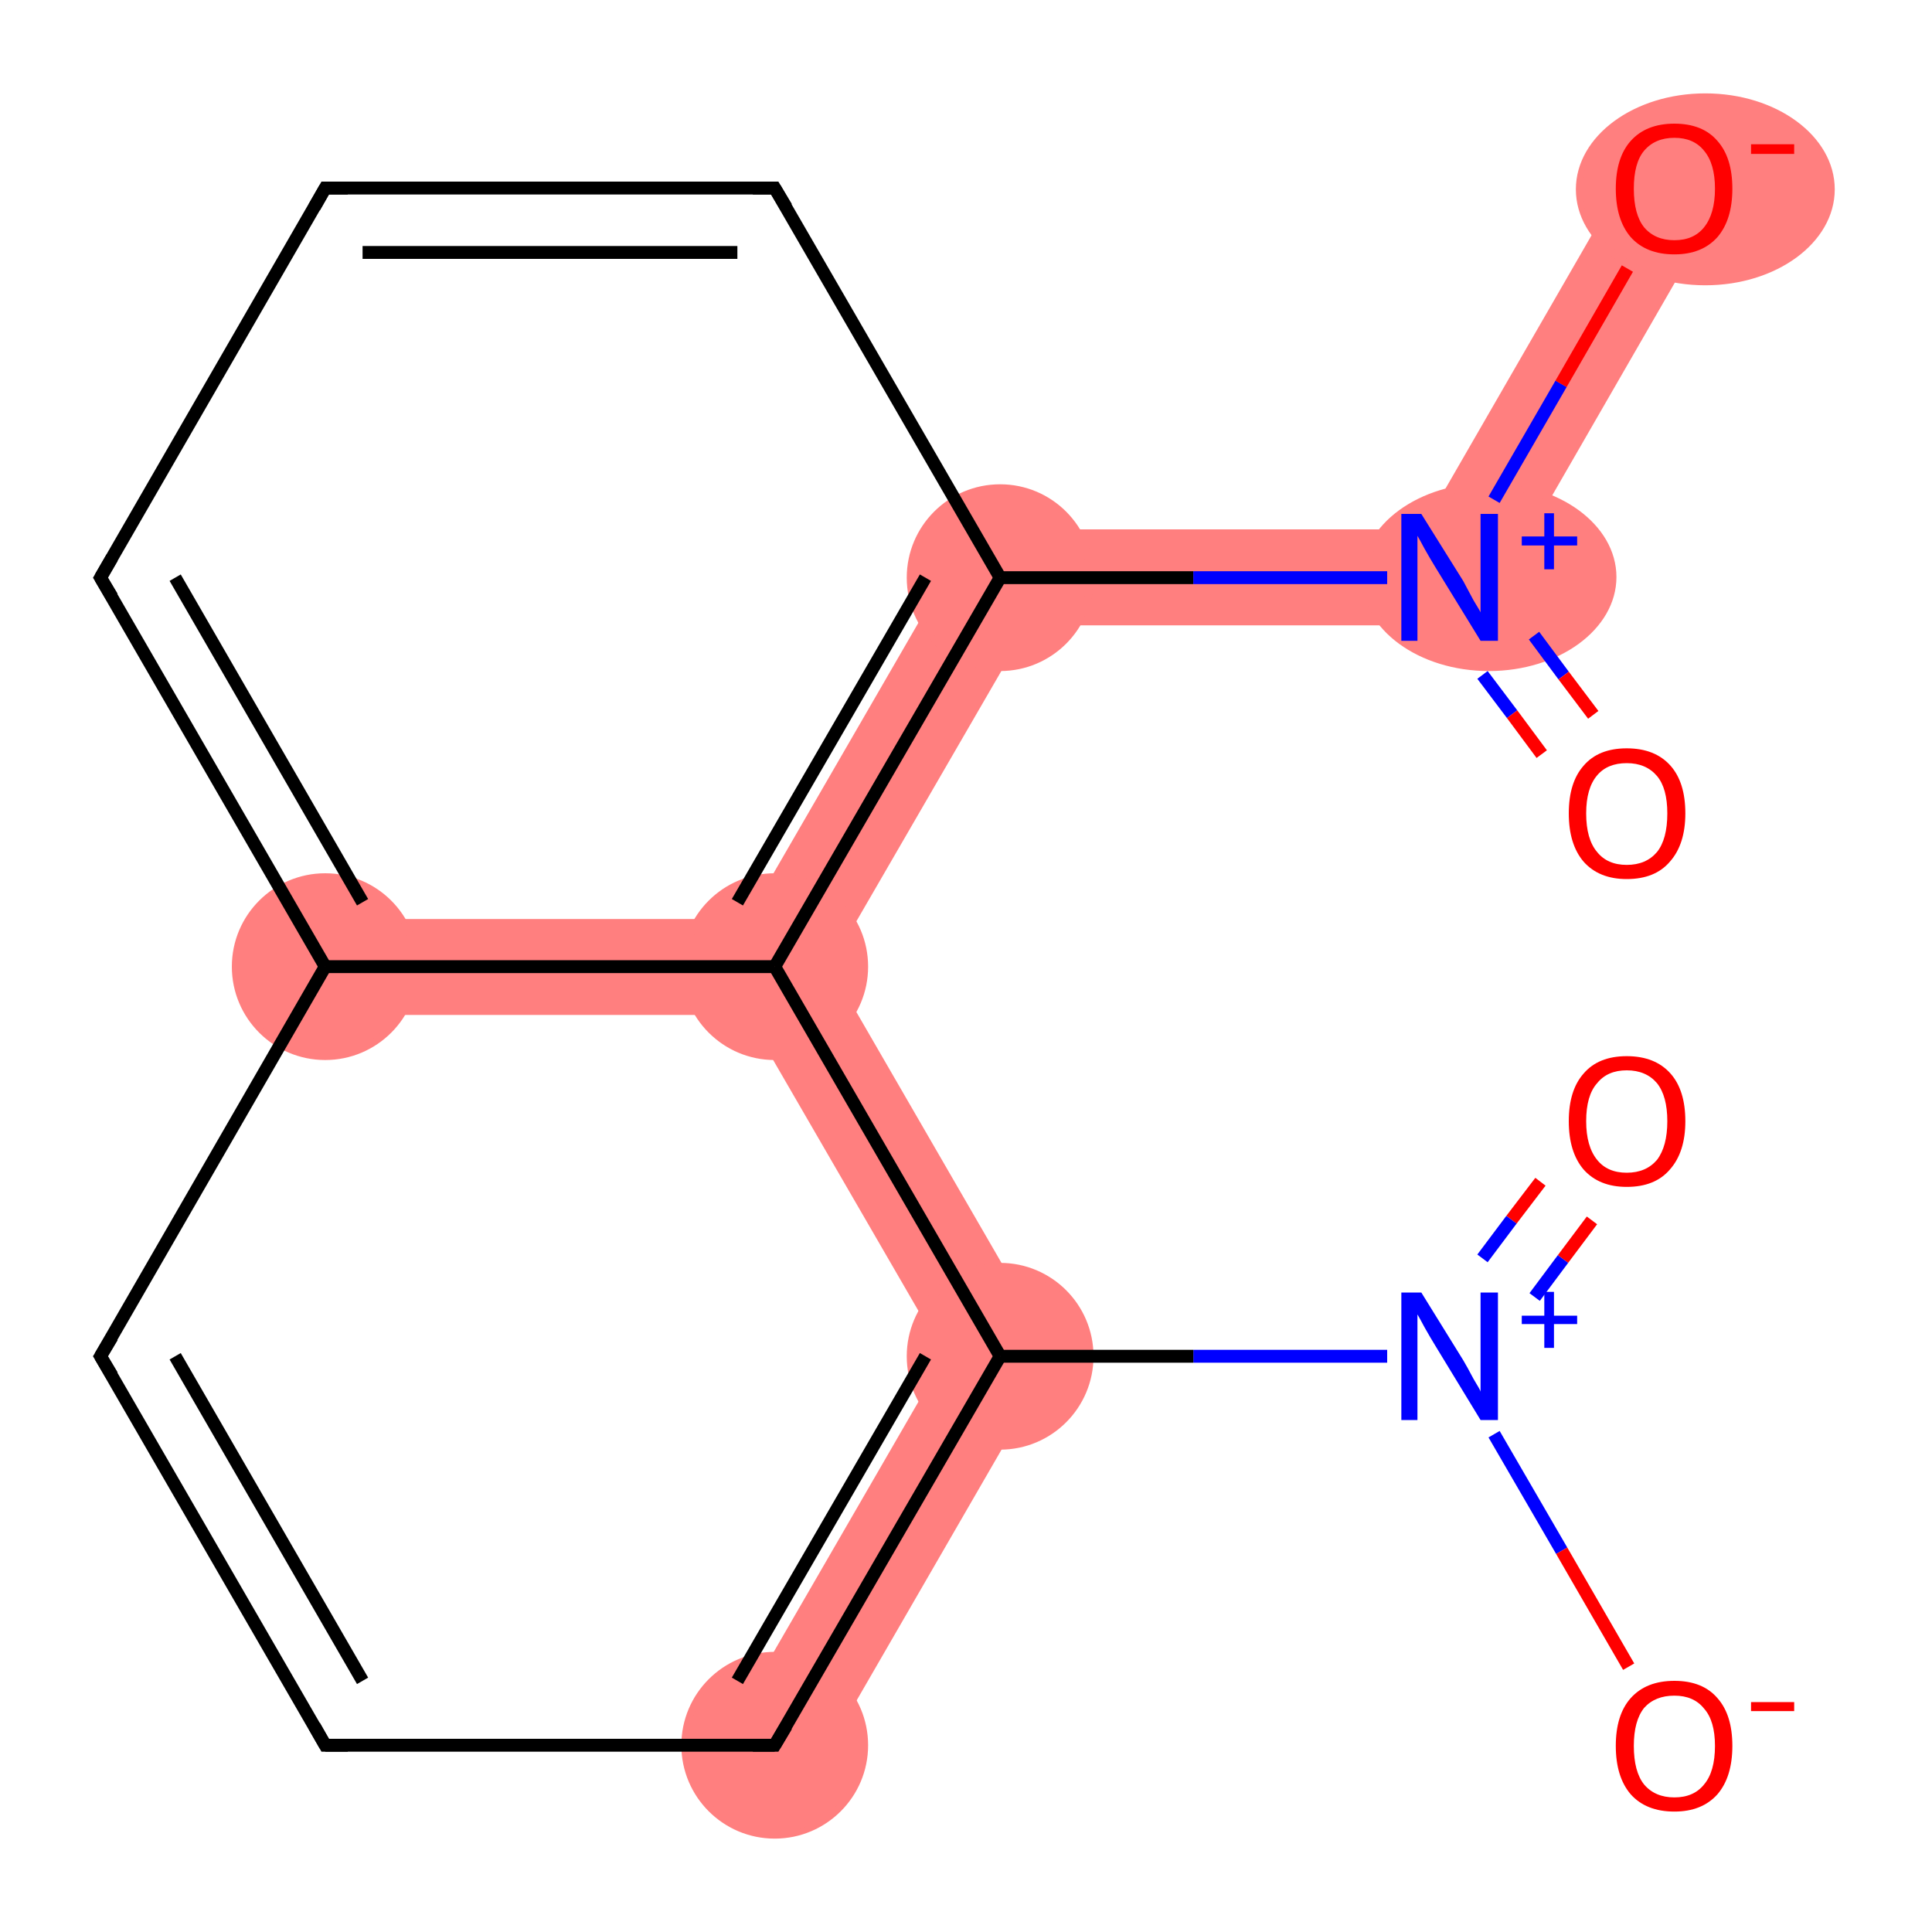<?xml version='1.0' encoding='iso-8859-1'?>
<svg version='1.1' baseProfile='full'
              xmlns='http://www.w3.org/2000/svg'
                      xmlns:rdkit='http://www.rdkit.org/xml'
                      xmlns:xlink='http://www.w3.org/1999/xlink'
                  xml:space='preserve'
width='300px' height='300px' viewBox='0 0 300 300'>
<!-- END OF HEADER -->
<rect style='opacity:1.0;fill:#FFFFFF;stroke:none' width='300.0' height='300.0' x='0.0' y='0.0'> </rect>
<path class='bond-3 atom-3 atom-4' d='M 146.7,210.6 L 163.9,210.6 L 126.8,274.8 L 113.9,267.3 Z' style='fill:#FF7F7F;fill-rule:evenodd;fill-opacity:1;stroke:#FF7F7F;stroke-width:0.0px;stroke-linecap:butt;stroke-linejoin:miter;stroke-opacity:1;' />
<path class='bond-15 atom-3 atom-15' d='M 120.3,150.1 L 128.9,150.1 L 163.9,210.6 L 146.7,210.6 L 116.0,157.6 Z' style='fill:#FF7F7F;fill-rule:evenodd;fill-opacity:1;stroke:#FF7F7F;stroke-width:0.0px;stroke-linecap:butt;stroke-linejoin:miter;stroke-opacity:1;' />
<path class='bond-16 atom-7 atom-15' d='M 50.5,142.7 L 116.0,142.7 L 120.3,150.1 L 116.0,157.6 L 50.5,157.6 Z' style='fill:#FF7F7F;fill-rule:evenodd;fill-opacity:1;stroke:#FF7F7F;stroke-width:0.0px;stroke-linecap:butt;stroke-linejoin:miter;stroke-opacity:1;' />
<path class='bond-11 atom-11 atom-12' d='M 151.0,82.2 L 220.8,82.2 L 229.4,97.1 L 159.6,97.1 Z' style='fill:#FF7F7F;fill-rule:evenodd;fill-opacity:1;stroke:#FF7F7F;stroke-width:0.0px;stroke-linecap:butt;stroke-linejoin:miter;stroke-opacity:1;' />
<path class='bond-14 atom-11 atom-15' d='M 151.0,82.2 L 159.6,97.1 L 128.9,150.1 L 120.3,150.1 L 116.0,142.7 Z' style='fill:#FF7F7F;fill-rule:evenodd;fill-opacity:1;stroke:#FF7F7F;stroke-width:0.0px;stroke-linecap:butt;stroke-linejoin:miter;stroke-opacity:1;' />
<path class='bond-13 atom-12 atom-14' d='M 253.5,25.5 L 266.4,32.9 L 229.4,97.1 L 220.8,82.2 Z' style='fill:#FF7F7F;fill-rule:evenodd;fill-opacity:1;stroke:#FF7F7F;stroke-width:0.0px;stroke-linecap:butt;stroke-linejoin:miter;stroke-opacity:1;' />
<ellipse cx='155.3' cy='210.6' rx='14.0' ry='14.0' class='atom-3'  style='fill:#FF7F7F;fill-rule:evenodd;stroke:#FF7F7F;stroke-width:1.0px;stroke-linecap:butt;stroke-linejoin:miter;stroke-opacity:1' />
<ellipse cx='120.3' cy='271.0' rx='14.0' ry='14.0' class='atom-4'  style='fill:#FF7F7F;fill-rule:evenodd;stroke:#FF7F7F;stroke-width:1.0px;stroke-linecap:butt;stroke-linejoin:miter;stroke-opacity:1' />
<ellipse cx='50.5' cy='150.1' rx='14.0' ry='14.0' class='atom-7'  style='fill:#FF7F7F;fill-rule:evenodd;stroke:#FF7F7F;stroke-width:1.0px;stroke-linecap:butt;stroke-linejoin:miter;stroke-opacity:1' />
<ellipse cx='155.3' cy='89.7' rx='14.0' ry='14.0' class='atom-11'  style='fill:#FF7F7F;fill-rule:evenodd;stroke:#FF7F7F;stroke-width:1.0px;stroke-linecap:butt;stroke-linejoin:miter;stroke-opacity:1' />
<ellipse cx='231.2' cy='89.6' rx='19.3' ry='14.1' class='atom-12'  style='fill:#FF7F7F;fill-rule:evenodd;stroke:#FF7F7F;stroke-width:1.0px;stroke-linecap:butt;stroke-linejoin:miter;stroke-opacity:1' />
<ellipse cx='264.8' cy='29.4' rx='19.6' ry='14.4' class='atom-14'  style='fill:#FF7F7F;fill-rule:evenodd;stroke:#FF7F7F;stroke-width:1.0px;stroke-linecap:butt;stroke-linejoin:miter;stroke-opacity:1' />
<ellipse cx='120.3' cy='150.1' rx='14.0' ry='14.0' class='atom-15'  style='fill:#FF7F7F;fill-rule:evenodd;stroke:#FF7F7F;stroke-width:1.0px;stroke-linecap:butt;stroke-linejoin:miter;stroke-opacity:1' />
<path class='bond-0 atom-0 atom-1' d='M 247.2,189.5 L 242.7,195.5' style='fill:none;fill-rule:evenodd;stroke:#FF0000;stroke-width:2.0px;stroke-linecap:butt;stroke-linejoin:miter;stroke-opacity:1' />
<path class='bond-0 atom-0 atom-1' d='M 242.7,195.5 L 238.3,201.4' style='fill:none;fill-rule:evenodd;stroke:#0000FF;stroke-width:2.0px;stroke-linecap:butt;stroke-linejoin:miter;stroke-opacity:1' />
<path class='bond-0 atom-0 atom-1' d='M 239.2,183.5 L 234.7,189.4' style='fill:none;fill-rule:evenodd;stroke:#FF0000;stroke-width:2.0px;stroke-linecap:butt;stroke-linejoin:miter;stroke-opacity:1' />
<path class='bond-0 atom-0 atom-1' d='M 234.7,189.4 L 230.2,195.4' style='fill:none;fill-rule:evenodd;stroke:#0000FF;stroke-width:2.0px;stroke-linecap:butt;stroke-linejoin:miter;stroke-opacity:1' />
<path class='bond-1 atom-1 atom-2' d='M 232.0,222.7 L 242.5,240.8' style='fill:none;fill-rule:evenodd;stroke:#0000FF;stroke-width:2.0px;stroke-linecap:butt;stroke-linejoin:miter;stroke-opacity:1' />
<path class='bond-1 atom-1 atom-2' d='M 242.5,240.8 L 252.9,258.8' style='fill:none;fill-rule:evenodd;stroke:#FF0000;stroke-width:2.0px;stroke-linecap:butt;stroke-linejoin:miter;stroke-opacity:1' />
<path class='bond-2 atom-1 atom-3' d='M 215.4,210.6 L 185.3,210.6' style='fill:none;fill-rule:evenodd;stroke:#0000FF;stroke-width:2.0px;stroke-linecap:butt;stroke-linejoin:miter;stroke-opacity:1' />
<path class='bond-2 atom-1 atom-3' d='M 185.3,210.6 L 155.3,210.6' style='fill:none;fill-rule:evenodd;stroke:#000000;stroke-width:2.0px;stroke-linecap:butt;stroke-linejoin:miter;stroke-opacity:1' />
<path class='bond-3 atom-3 atom-4' d='M 155.3,210.6 L 120.3,271.0' style='fill:none;fill-rule:evenodd;stroke:#000000;stroke-width:2.0px;stroke-linecap:butt;stroke-linejoin:miter;stroke-opacity:1' />
<path class='bond-3 atom-3 atom-4' d='M 143.7,210.6 L 114.5,261.0' style='fill:none;fill-rule:evenodd;stroke:#000000;stroke-width:2.0px;stroke-linecap:butt;stroke-linejoin:miter;stroke-opacity:1' />
<path class='bond-4 atom-4 atom-5' d='M 120.3,271.0 L 50.5,271.0' style='fill:none;fill-rule:evenodd;stroke:#000000;stroke-width:2.0px;stroke-linecap:butt;stroke-linejoin:miter;stroke-opacity:1' />
<path class='bond-5 atom-5 atom-6' d='M 50.5,271.0 L 15.6,210.6' style='fill:none;fill-rule:evenodd;stroke:#000000;stroke-width:2.0px;stroke-linecap:butt;stroke-linejoin:miter;stroke-opacity:1' />
<path class='bond-5 atom-5 atom-6' d='M 56.3,261.0 L 27.2,210.6' style='fill:none;fill-rule:evenodd;stroke:#000000;stroke-width:2.0px;stroke-linecap:butt;stroke-linejoin:miter;stroke-opacity:1' />
<path class='bond-6 atom-6 atom-7' d='M 15.6,210.6 L 50.5,150.1' style='fill:none;fill-rule:evenodd;stroke:#000000;stroke-width:2.0px;stroke-linecap:butt;stroke-linejoin:miter;stroke-opacity:1' />
<path class='bond-7 atom-7 atom-8' d='M 50.5,150.1 L 15.6,89.7' style='fill:none;fill-rule:evenodd;stroke:#000000;stroke-width:2.0px;stroke-linecap:butt;stroke-linejoin:miter;stroke-opacity:1' />
<path class='bond-7 atom-7 atom-8' d='M 56.3,140.1 L 27.2,89.7' style='fill:none;fill-rule:evenodd;stroke:#000000;stroke-width:2.0px;stroke-linecap:butt;stroke-linejoin:miter;stroke-opacity:1' />
<path class='bond-8 atom-8 atom-9' d='M 15.6,89.7 L 50.5,29.2' style='fill:none;fill-rule:evenodd;stroke:#000000;stroke-width:2.0px;stroke-linecap:butt;stroke-linejoin:miter;stroke-opacity:1' />
<path class='bond-9 atom-9 atom-10' d='M 50.5,29.2 L 120.3,29.2' style='fill:none;fill-rule:evenodd;stroke:#000000;stroke-width:2.0px;stroke-linecap:butt;stroke-linejoin:miter;stroke-opacity:1' />
<path class='bond-9 atom-9 atom-10' d='M 56.3,39.2 L 114.5,39.2' style='fill:none;fill-rule:evenodd;stroke:#000000;stroke-width:2.0px;stroke-linecap:butt;stroke-linejoin:miter;stroke-opacity:1' />
<path class='bond-10 atom-10 atom-11' d='M 120.3,29.2 L 155.3,89.7' style='fill:none;fill-rule:evenodd;stroke:#000000;stroke-width:2.0px;stroke-linecap:butt;stroke-linejoin:miter;stroke-opacity:1' />
<path class='bond-11 atom-11 atom-12' d='M 155.3,89.7 L 185.3,89.7' style='fill:none;fill-rule:evenodd;stroke:#000000;stroke-width:2.0px;stroke-linecap:butt;stroke-linejoin:miter;stroke-opacity:1' />
<path class='bond-11 atom-11 atom-12' d='M 185.3,89.7 L 215.4,89.7' style='fill:none;fill-rule:evenodd;stroke:#0000FF;stroke-width:2.0px;stroke-linecap:butt;stroke-linejoin:miter;stroke-opacity:1' />
<path class='bond-12 atom-12 atom-13' d='M 230.2,104.8 L 234.8,110.9' style='fill:none;fill-rule:evenodd;stroke:#0000FF;stroke-width:2.0px;stroke-linecap:butt;stroke-linejoin:miter;stroke-opacity:1' />
<path class='bond-12 atom-12 atom-13' d='M 234.8,110.9 L 239.4,117.1' style='fill:none;fill-rule:evenodd;stroke:#FF0000;stroke-width:2.0px;stroke-linecap:butt;stroke-linejoin:miter;stroke-opacity:1' />
<path class='bond-12 atom-12 atom-13' d='M 238.2,98.7 L 242.8,104.9' style='fill:none;fill-rule:evenodd;stroke:#0000FF;stroke-width:2.0px;stroke-linecap:butt;stroke-linejoin:miter;stroke-opacity:1' />
<path class='bond-12 atom-12 atom-13' d='M 242.8,104.9 L 247.4,111.0' style='fill:none;fill-rule:evenodd;stroke:#FF0000;stroke-width:2.0px;stroke-linecap:butt;stroke-linejoin:miter;stroke-opacity:1' />
<path class='bond-13 atom-12 atom-14' d='M 232.0,77.6 L 242.4,59.6' style='fill:none;fill-rule:evenodd;stroke:#0000FF;stroke-width:2.0px;stroke-linecap:butt;stroke-linejoin:miter;stroke-opacity:1' />
<path class='bond-13 atom-12 atom-14' d='M 242.4,59.6 L 252.7,41.7' style='fill:none;fill-rule:evenodd;stroke:#FF0000;stroke-width:2.0px;stroke-linecap:butt;stroke-linejoin:miter;stroke-opacity:1' />
<path class='bond-14 atom-11 atom-15' d='M 155.3,89.7 L 120.3,150.1' style='fill:none;fill-rule:evenodd;stroke:#000000;stroke-width:2.0px;stroke-linecap:butt;stroke-linejoin:miter;stroke-opacity:1' />
<path class='bond-14 atom-11 atom-15' d='M 143.7,89.7 L 114.5,140.1' style='fill:none;fill-rule:evenodd;stroke:#000000;stroke-width:2.0px;stroke-linecap:butt;stroke-linejoin:miter;stroke-opacity:1' />
<path class='bond-15 atom-15 atom-3' d='M 120.3,150.1 L 155.3,210.6' style='fill:none;fill-rule:evenodd;stroke:#000000;stroke-width:2.0px;stroke-linecap:butt;stroke-linejoin:miter;stroke-opacity:1' />
<path class='bond-16 atom-15 atom-7' d='M 120.3,150.1 L 50.5,150.1' style='fill:none;fill-rule:evenodd;stroke:#000000;stroke-width:2.0px;stroke-linecap:butt;stroke-linejoin:miter;stroke-opacity:1' />
<path d='M 122.1,268.0 L 120.3,271.0 L 116.9,271.0' style='fill:none;stroke:#000000;stroke-width:2.0px;stroke-linecap:butt;stroke-linejoin:miter;stroke-opacity:1;' />
<path d='M 54.0,271.0 L 50.5,271.0 L 48.8,268.0' style='fill:none;stroke:#000000;stroke-width:2.0px;stroke-linecap:butt;stroke-linejoin:miter;stroke-opacity:1;' />
<path d='M 17.4,213.6 L 15.6,210.6 L 17.4,207.6' style='fill:none;stroke:#000000;stroke-width:2.0px;stroke-linecap:butt;stroke-linejoin:miter;stroke-opacity:1;' />
<path d='M 17.4,92.7 L 15.6,89.7 L 17.4,86.6' style='fill:none;stroke:#000000;stroke-width:2.0px;stroke-linecap:butt;stroke-linejoin:miter;stroke-opacity:1;' />
<path d='M 48.8,32.2 L 50.5,29.2 L 54.0,29.2' style='fill:none;stroke:#000000;stroke-width:2.0px;stroke-linecap:butt;stroke-linejoin:miter;stroke-opacity:1;' />
<path d='M 116.9,29.2 L 120.3,29.2 L 122.1,32.2' style='fill:none;stroke:#000000;stroke-width:2.0px;stroke-linecap:butt;stroke-linejoin:miter;stroke-opacity:1;' />
<path class='atom-0' d='M 243.6 174.1
Q 243.6 169.3, 245.9 166.7
Q 248.2 164.0, 252.6 164.0
Q 257.0 164.0, 259.4 166.7
Q 261.7 169.3, 261.7 174.1
Q 261.7 178.9, 259.3 181.6
Q 257.0 184.3, 252.6 184.3
Q 248.3 184.3, 245.9 181.6
Q 243.6 178.9, 243.6 174.1
M 252.6 182.1
Q 255.6 182.1, 257.3 180.1
Q 258.9 178.0, 258.9 174.1
Q 258.9 170.2, 257.3 168.2
Q 255.6 166.2, 252.6 166.2
Q 249.6 166.2, 248.0 168.2
Q 246.3 170.1, 246.3 174.1
Q 246.3 178.0, 248.0 180.1
Q 249.6 182.1, 252.6 182.1
' fill='#FF0000'/>
<path class='atom-1' d='M 220.7 200.7
L 227.2 211.2
Q 227.8 212.2, 228.8 214.1
Q 229.9 215.9, 229.9 216.1
L 229.9 200.7
L 232.6 200.7
L 232.6 220.5
L 229.9 220.5
L 222.9 209.0
Q 222.1 207.7, 221.2 206.1
Q 220.4 204.6, 220.1 204.1
L 220.1 220.5
L 217.6 220.5
L 217.6 200.7
L 220.7 200.7
' fill='#0000FF'/>
<path class='atom-1' d='M 236.3 204.3
L 239.8 204.3
L 239.8 200.6
L 241.3 200.6
L 241.3 204.3
L 244.9 204.3
L 244.9 205.6
L 241.3 205.6
L 241.3 209.3
L 239.8 209.3
L 239.8 205.6
L 236.3 205.6
L 236.3 204.3
' fill='#0000FF'/>
<path class='atom-2' d='M 250.9 271.1
Q 250.9 266.3, 253.2 263.7
Q 255.6 261.0, 260.0 261.0
Q 264.4 261.0, 266.7 263.7
Q 269.0 266.3, 269.0 271.1
Q 269.0 275.9, 266.7 278.6
Q 264.3 281.3, 260.0 281.3
Q 255.6 281.3, 253.2 278.6
Q 250.9 275.9, 250.9 271.1
M 260.0 279.1
Q 263.0 279.1, 264.6 277.1
Q 266.3 275.1, 266.3 271.1
Q 266.3 267.2, 264.6 265.3
Q 263.0 263.3, 260.0 263.3
Q 257.0 263.3, 255.3 265.2
Q 253.7 267.2, 253.7 271.1
Q 253.7 275.1, 255.3 277.1
Q 257.0 279.1, 260.0 279.1
' fill='#FF0000'/>
<path class='atom-2' d='M 271.9 264.3
L 278.6 264.3
L 278.6 265.7
L 271.9 265.7
L 271.9 264.3
' fill='#FF0000'/>
<path class='atom-12' d='M 220.7 79.8
L 227.2 90.2
Q 227.8 91.3, 228.8 93.2
Q 229.9 95.0, 229.9 95.1
L 229.9 79.8
L 232.6 79.8
L 232.6 99.5
L 229.9 99.5
L 222.9 88.1
Q 222.1 86.8, 221.2 85.2
Q 220.4 83.7, 220.1 83.2
L 220.1 99.5
L 217.6 99.5
L 217.6 79.8
L 220.7 79.8
' fill='#0000FF'/>
<path class='atom-12' d='M 236.3 83.3
L 239.8 83.3
L 239.8 79.7
L 241.3 79.7
L 241.3 83.3
L 244.9 83.3
L 244.9 84.7
L 241.3 84.7
L 241.3 88.4
L 239.8 88.4
L 239.8 84.7
L 236.3 84.7
L 236.3 83.3
' fill='#0000FF'/>
<path class='atom-13' d='M 243.6 126.3
Q 243.6 121.5, 245.9 118.9
Q 248.2 116.2, 252.6 116.2
Q 257.0 116.2, 259.4 118.9
Q 261.7 121.5, 261.7 126.3
Q 261.7 131.1, 259.3 133.8
Q 257.0 136.5, 252.6 136.5
Q 248.3 136.5, 245.9 133.8
Q 243.6 131.1, 243.6 126.3
M 252.6 134.3
Q 255.6 134.3, 257.3 132.3
Q 258.9 130.3, 258.9 126.3
Q 258.9 122.4, 257.3 120.5
Q 255.6 118.5, 252.6 118.5
Q 249.6 118.5, 248.0 120.4
Q 246.3 122.4, 246.3 126.3
Q 246.3 130.3, 248.0 132.3
Q 249.6 134.3, 252.6 134.3
' fill='#FF0000'/>
<path class='atom-14' d='M 250.9 29.3
Q 250.9 24.5, 253.2 21.9
Q 255.6 19.2, 260.0 19.2
Q 264.4 19.2, 266.7 21.9
Q 269.0 24.5, 269.0 29.3
Q 269.0 34.1, 266.7 36.8
Q 264.3 39.5, 260.0 39.5
Q 255.6 39.5, 253.2 36.8
Q 250.9 34.1, 250.9 29.3
M 260.0 37.3
Q 263.0 37.3, 264.6 35.3
Q 266.3 33.2, 266.3 29.3
Q 266.3 25.4, 264.6 23.4
Q 263.0 21.4, 260.0 21.4
Q 257.0 21.4, 255.3 23.4
Q 253.7 25.3, 253.7 29.3
Q 253.7 33.3, 255.3 35.3
Q 257.0 37.3, 260.0 37.3
' fill='#FF0000'/>
<path class='atom-14' d='M 271.9 22.4
L 278.6 22.4
L 278.6 23.9
L 271.9 23.9
L 271.9 22.4
' fill='#FF0000'/>
</svg>

